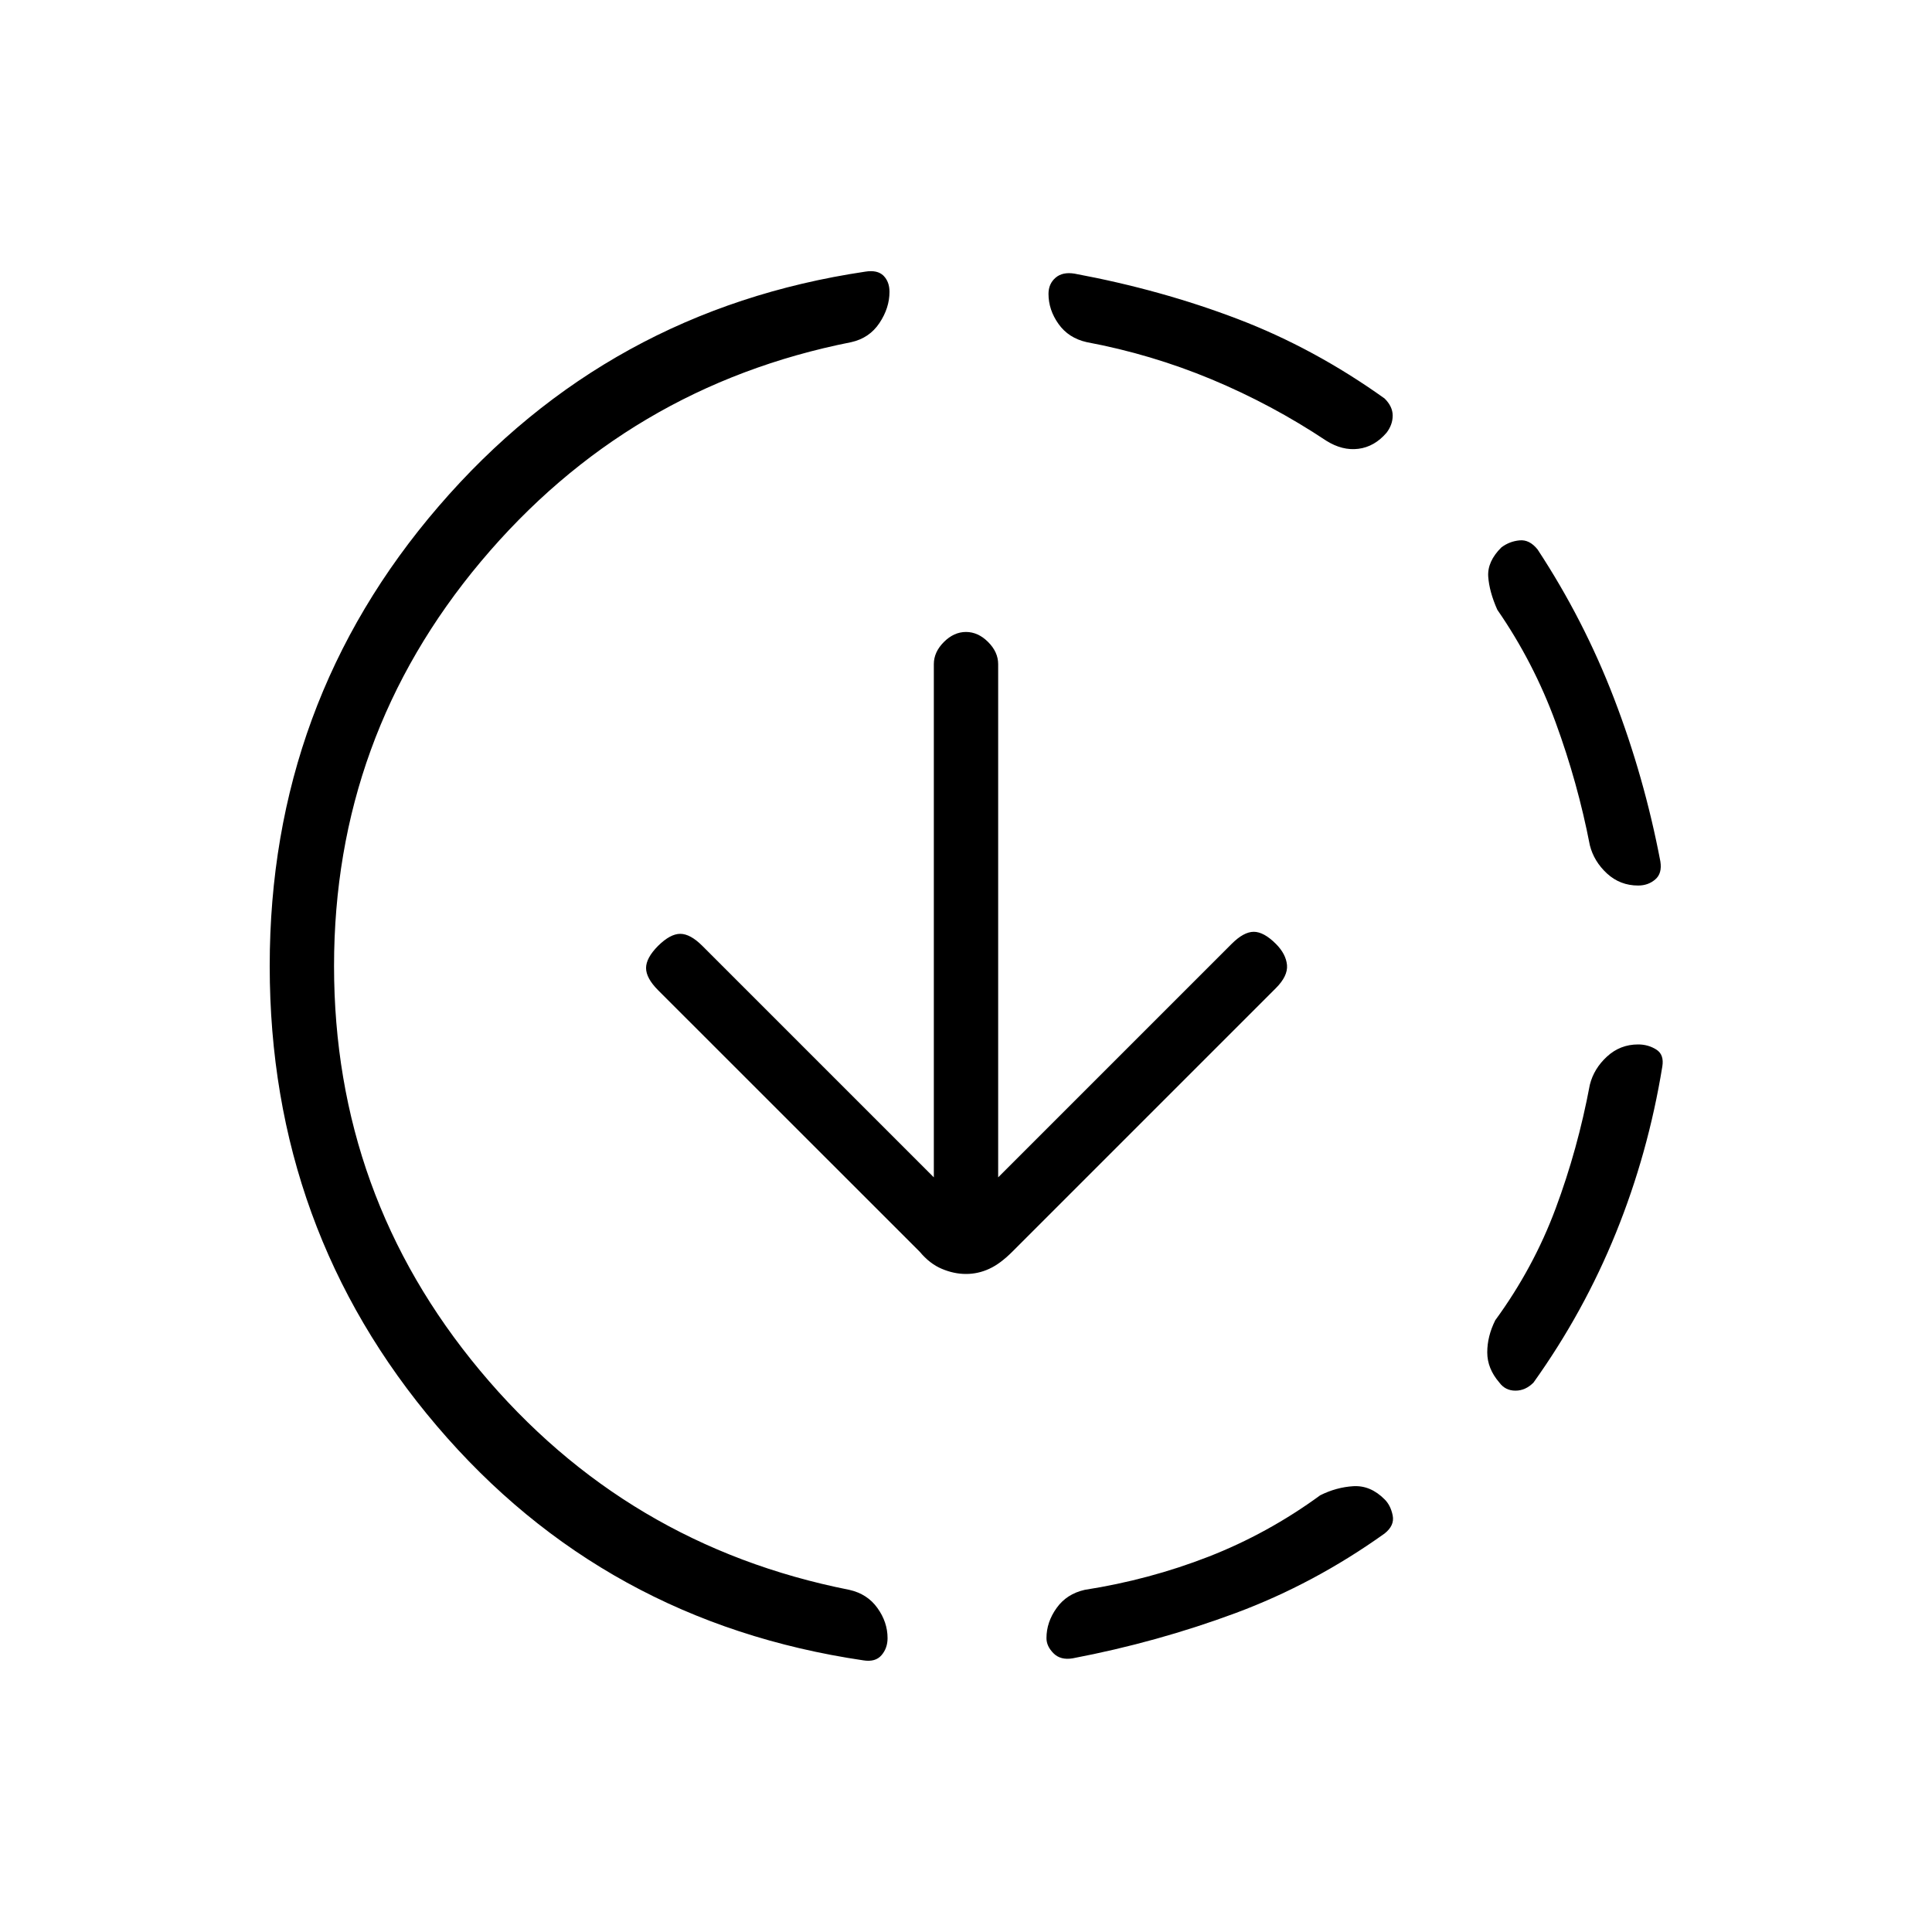 <svg xmlns="http://www.w3.org/2000/svg" height="20" width="20"><path d="M11.104 17.167Q10.979 17.188 10.906 17.115Q10.833 17.042 10.833 16.958Q10.833 16.792 10.938 16.646Q11.042 16.5 11.229 16.458Q11.896 16.354 12.51 16.115Q13.125 15.875 13.667 15.479Q13.833 15.396 14.01 15.385Q14.188 15.375 14.333 15.521Q14.396 15.583 14.417 15.688Q14.438 15.792 14.333 15.875Q13.604 16.396 12.792 16.698Q11.979 17 11.104 17.167ZM15.521 14.312Q15.396 14.167 15.396 14Q15.396 13.833 15.479 13.667Q15.875 13.125 16.104 12.51Q16.333 11.896 16.458 11.229Q16.5 11.062 16.635 10.938Q16.771 10.812 16.958 10.812Q17.062 10.812 17.146 10.865Q17.229 10.917 17.208 11.042Q17.062 11.938 16.729 12.76Q16.396 13.583 15.875 14.312Q15.792 14.396 15.688 14.396Q15.583 14.396 15.521 14.312ZM16.958 9.167Q16.771 9.167 16.635 9.042Q16.5 8.917 16.458 8.75Q16.333 8.104 16.104 7.479Q15.875 6.854 15.5 6.312Q15.417 6.125 15.406 5.969Q15.396 5.812 15.542 5.667Q15.625 5.604 15.729 5.594Q15.833 5.583 15.917 5.688Q16.396 6.417 16.708 7.229Q17.021 8.042 17.188 8.917Q17.208 9.042 17.135 9.104Q17.062 9.167 16.958 9.167ZM8.938 17.188Q6.25 16.792 4.521 14.76Q2.792 12.729 2.792 10Q2.792 7.271 4.542 5.24Q6.292 3.208 8.958 2.812Q9.083 2.792 9.146 2.854Q9.208 2.917 9.208 3.021Q9.208 3.188 9.104 3.344Q9 3.5 8.812 3.542Q6.5 4 4.979 5.812Q3.458 7.625 3.458 10Q3.458 12.375 4.969 14.188Q6.479 16 8.792 16.458Q8.979 16.5 9.083 16.646Q9.188 16.792 9.188 16.958Q9.188 17.062 9.125 17.135Q9.062 17.208 8.938 17.188ZM13.729 4.562Q13.167 4.188 12.542 3.927Q11.917 3.667 11.25 3.542Q11.062 3.5 10.958 3.354Q10.854 3.208 10.854 3.042Q10.854 2.938 10.927 2.875Q11 2.812 11.125 2.833Q12.021 3 12.812 3.302Q13.604 3.604 14.333 4.125Q14.417 4.208 14.417 4.302Q14.417 4.396 14.354 4.479Q14.229 4.625 14.062 4.646Q13.896 4.667 13.729 4.562ZM10 13.188Q9.875 13.188 9.75 13.135Q9.625 13.083 9.521 12.958L6.812 10.25Q6.688 10.125 6.688 10.021Q6.688 9.917 6.812 9.792Q6.938 9.667 7.042 9.667Q7.146 9.667 7.271 9.792L9.667 12.188V6.875Q9.667 6.75 9.771 6.646Q9.875 6.542 10 6.542Q10.125 6.542 10.229 6.646Q10.333 6.75 10.333 6.875V12.188L12.75 9.771Q12.875 9.646 12.979 9.646Q13.083 9.646 13.208 9.771Q13.312 9.875 13.323 9.99Q13.333 10.104 13.208 10.229L10.479 12.958Q10.354 13.083 10.24 13.135Q10.125 13.188 10 13.188Z"/></svg>